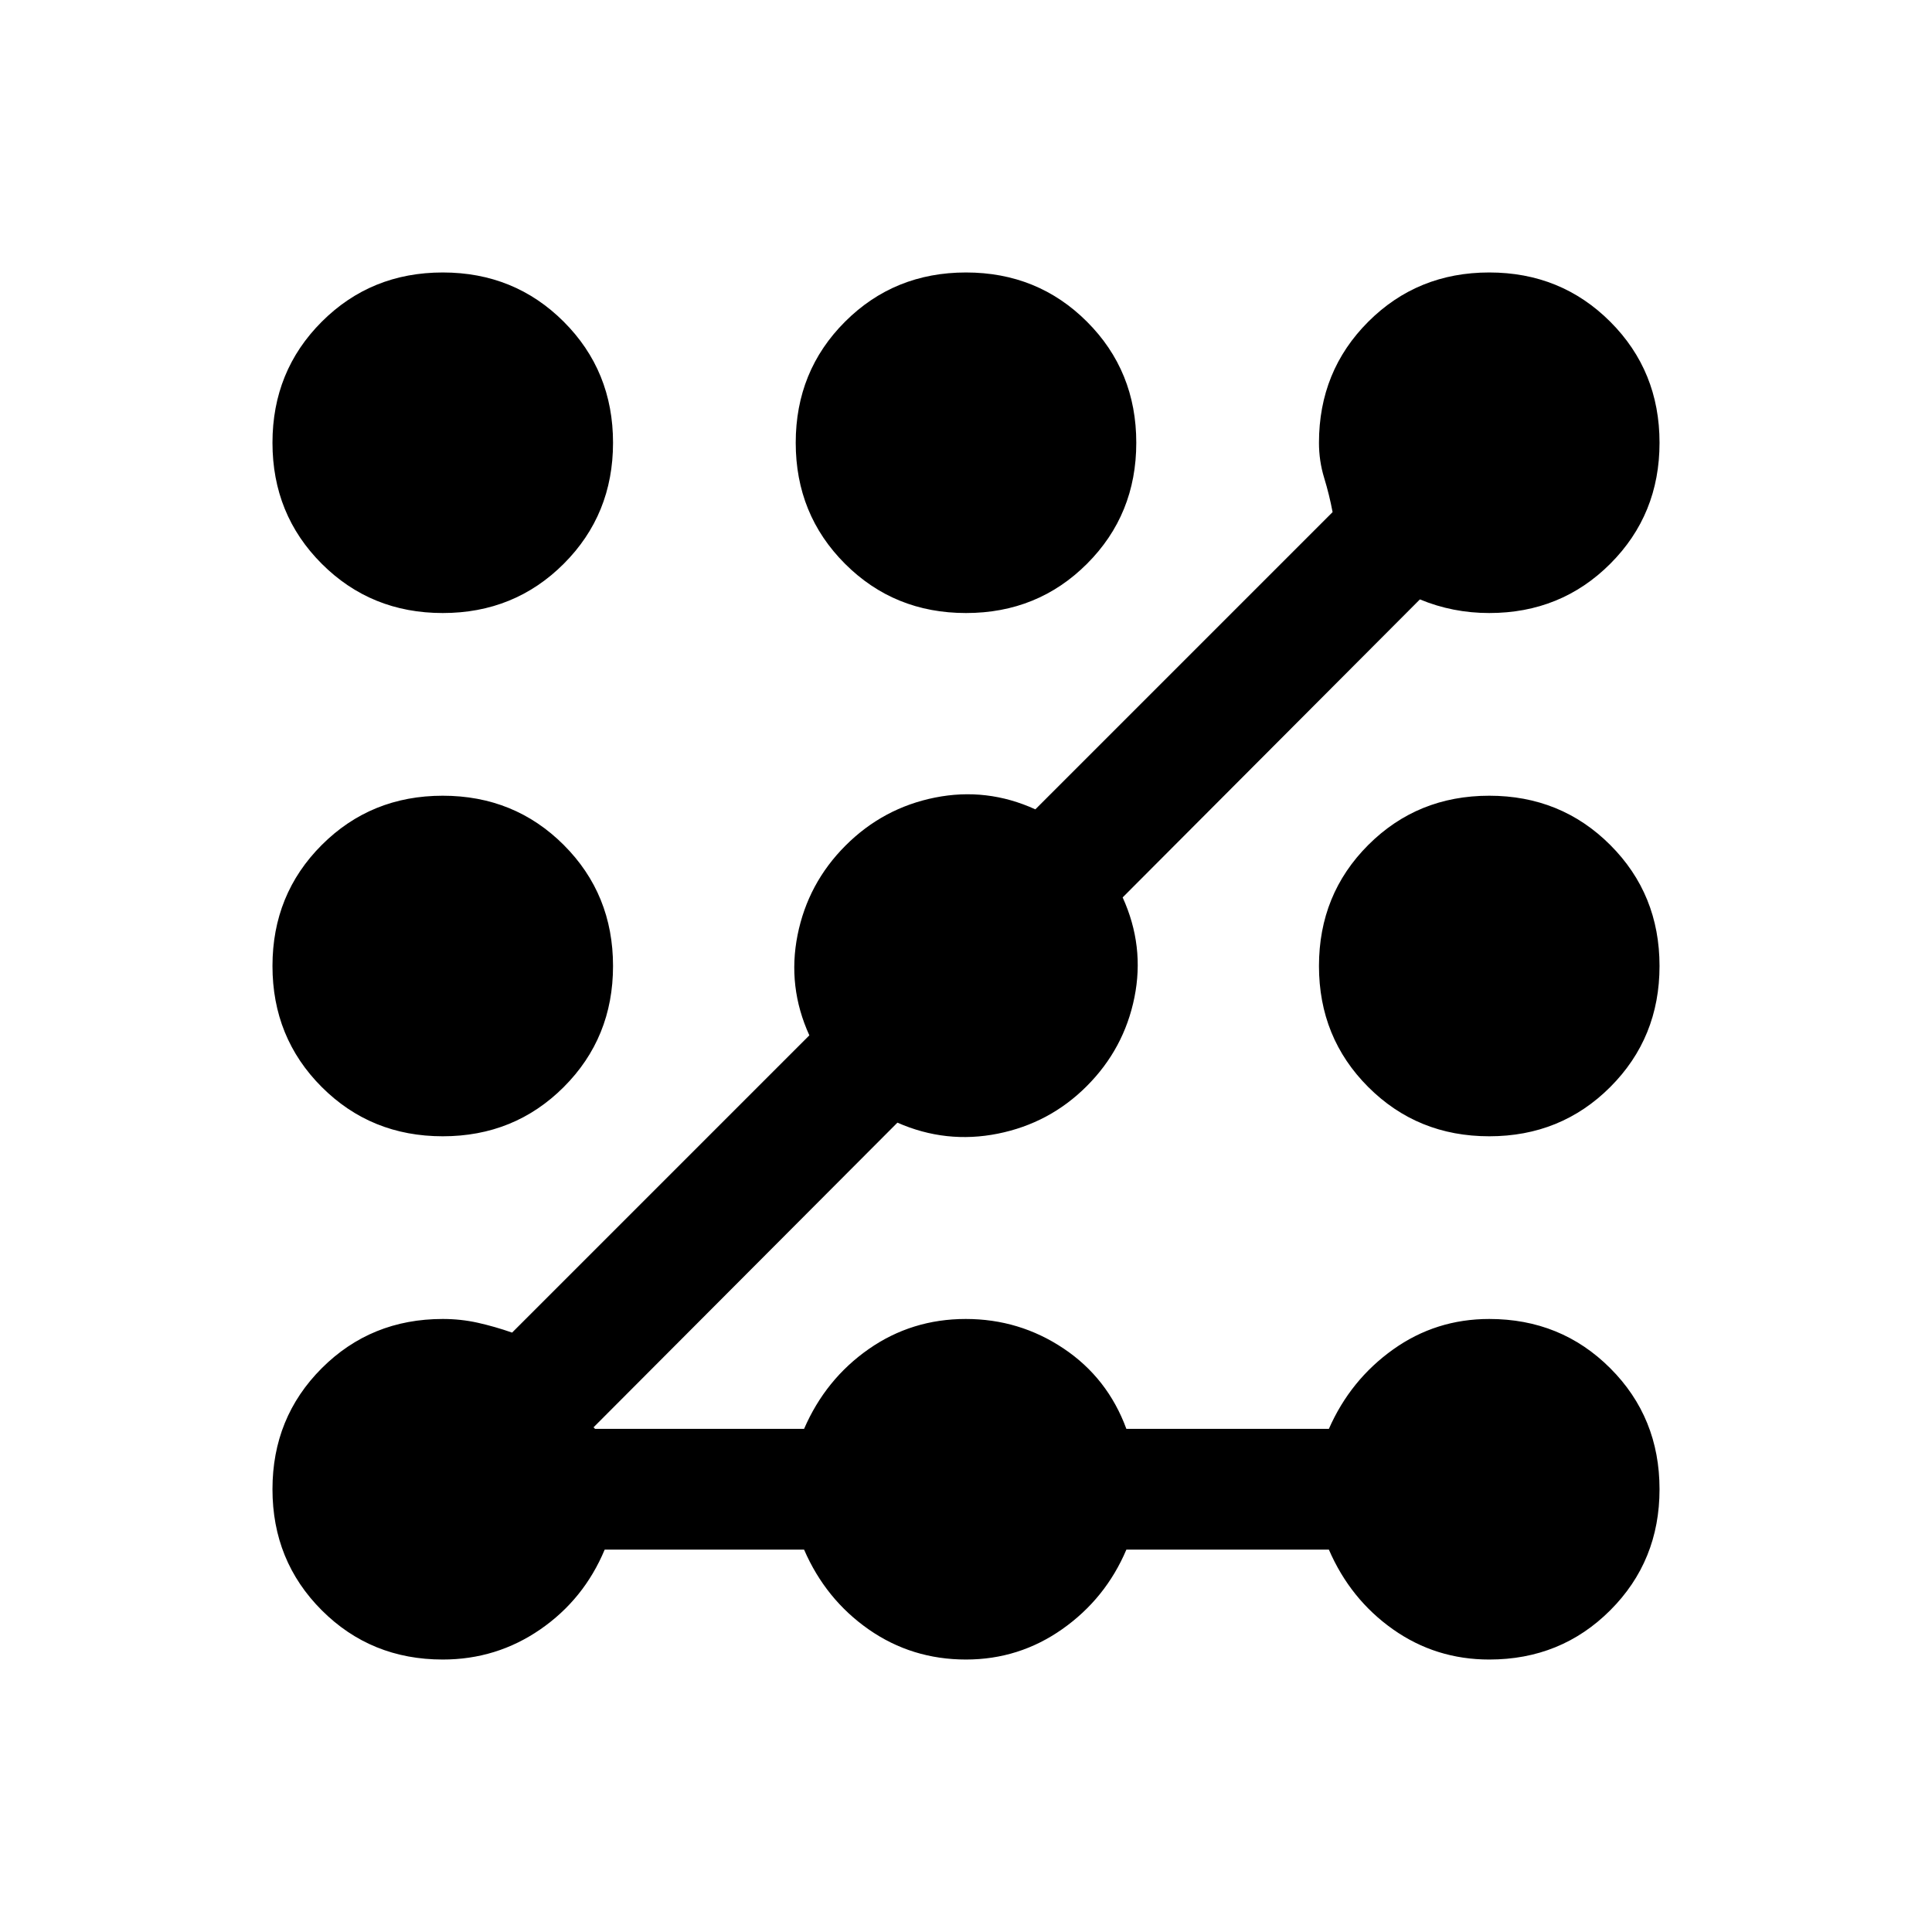<svg xmlns="http://www.w3.org/2000/svg" height="24" viewBox="0 -960 960 960" width="24"><path d="M220-135.39q-35.65 0-60.13-24.48-24.48-24.48-24.48-60.13 0-35.65 24.48-60.13 24.48-24.48 60.13-24.48 9 0 17.42 1.88 8.43 1.89 17.04 4.89l147.7-147.7q-11-24.15-5.85-49.88 5.15-25.73 23.84-44.43 18.7-18.69 44.43-23.84 25.73-5.15 49.88 5.85l147.7-147.7q-1.62-8.61-4.2-17.04-2.57-8.42-2.57-17.42 0-35.65 24.48-60.13 24.48-24.48 60.13-24.48 35.65 0 60.13 24.48 24.48 24.48 24.48 60.13 0 35.65-24.48 60.13-24.48 24.48-60.13 24.48-18.15 0-34.46-6.77l-147.7 148.08q11 24.16 5.85 49.69-5.15 25.54-23.73 44.12-18.42 18.42-44.15 23.58-25.73 5.15-49.89-5.47l-151 151.39.77.77h103.85q10.69-24.69 32.11-39.65 21.43-14.96 48.23-14.96 26.66 0 48.58 14.65 21.92 14.65 31.23 39.96h100.62q10.69-24.31 31.92-39.46 21.23-15.15 47.77-15.15 35.65 0 60.13 24.48 24.48 24.48 24.48 60.13 0 35.65-24.48 60.13-24.48 24.48-60.13 24.48-26.54 0-47.77-14.96Q671-165.31 660.31-190H559.69q-10.31 24.31-31.79 39.46-21.49 15.15-47.9 15.15-26.92 0-48.35-14.96-21.42-14.96-32.11-39.65h-99.08q-10.31 24.69-32.01 39.65-21.71 14.96-48.45 14.96Zm0-260q-35.65 0-60.13-24.48-24.48-24.48-24.48-60.13 0-35.65 24.48-60.13 24.48-24.48 60.13-24.48 35.65 0 60.13 24.48 24.48 24.48 24.48 60.13 0 35.65-24.48 60.13-24.48 24.48-60.13 24.48Zm0-260q-35.65 0-60.13-24.48-24.48-24.48-24.48-60.13 0-35.65 24.48-60.13 24.48-24.48 60.13-24.48 35.65 0 60.13 24.48 24.48 24.48 24.48 60.13 0 35.65-24.48 60.13-24.48 24.48-60.13 24.48Zm260 0q-35.65 0-60.13-24.48-24.48-24.48-24.48-60.13 0-35.65 24.48-60.13 24.48-24.48 60.13-24.48 35.65 0 60.13 24.48 24.48 24.48 24.48 60.13 0 35.65-24.48 60.13-24.48 24.48-60.13 24.48Zm260 260q-35.65 0-60.13-24.48-24.48-24.48-24.48-60.13 0-35.65 24.48-60.13 24.48-24.48 60.13-24.48 35.65 0 60.13 24.48 24.48 24.48 24.48 60.13 0 35.65-24.48 60.13-24.48 24.48-60.13 24.48Z"/></svg>
